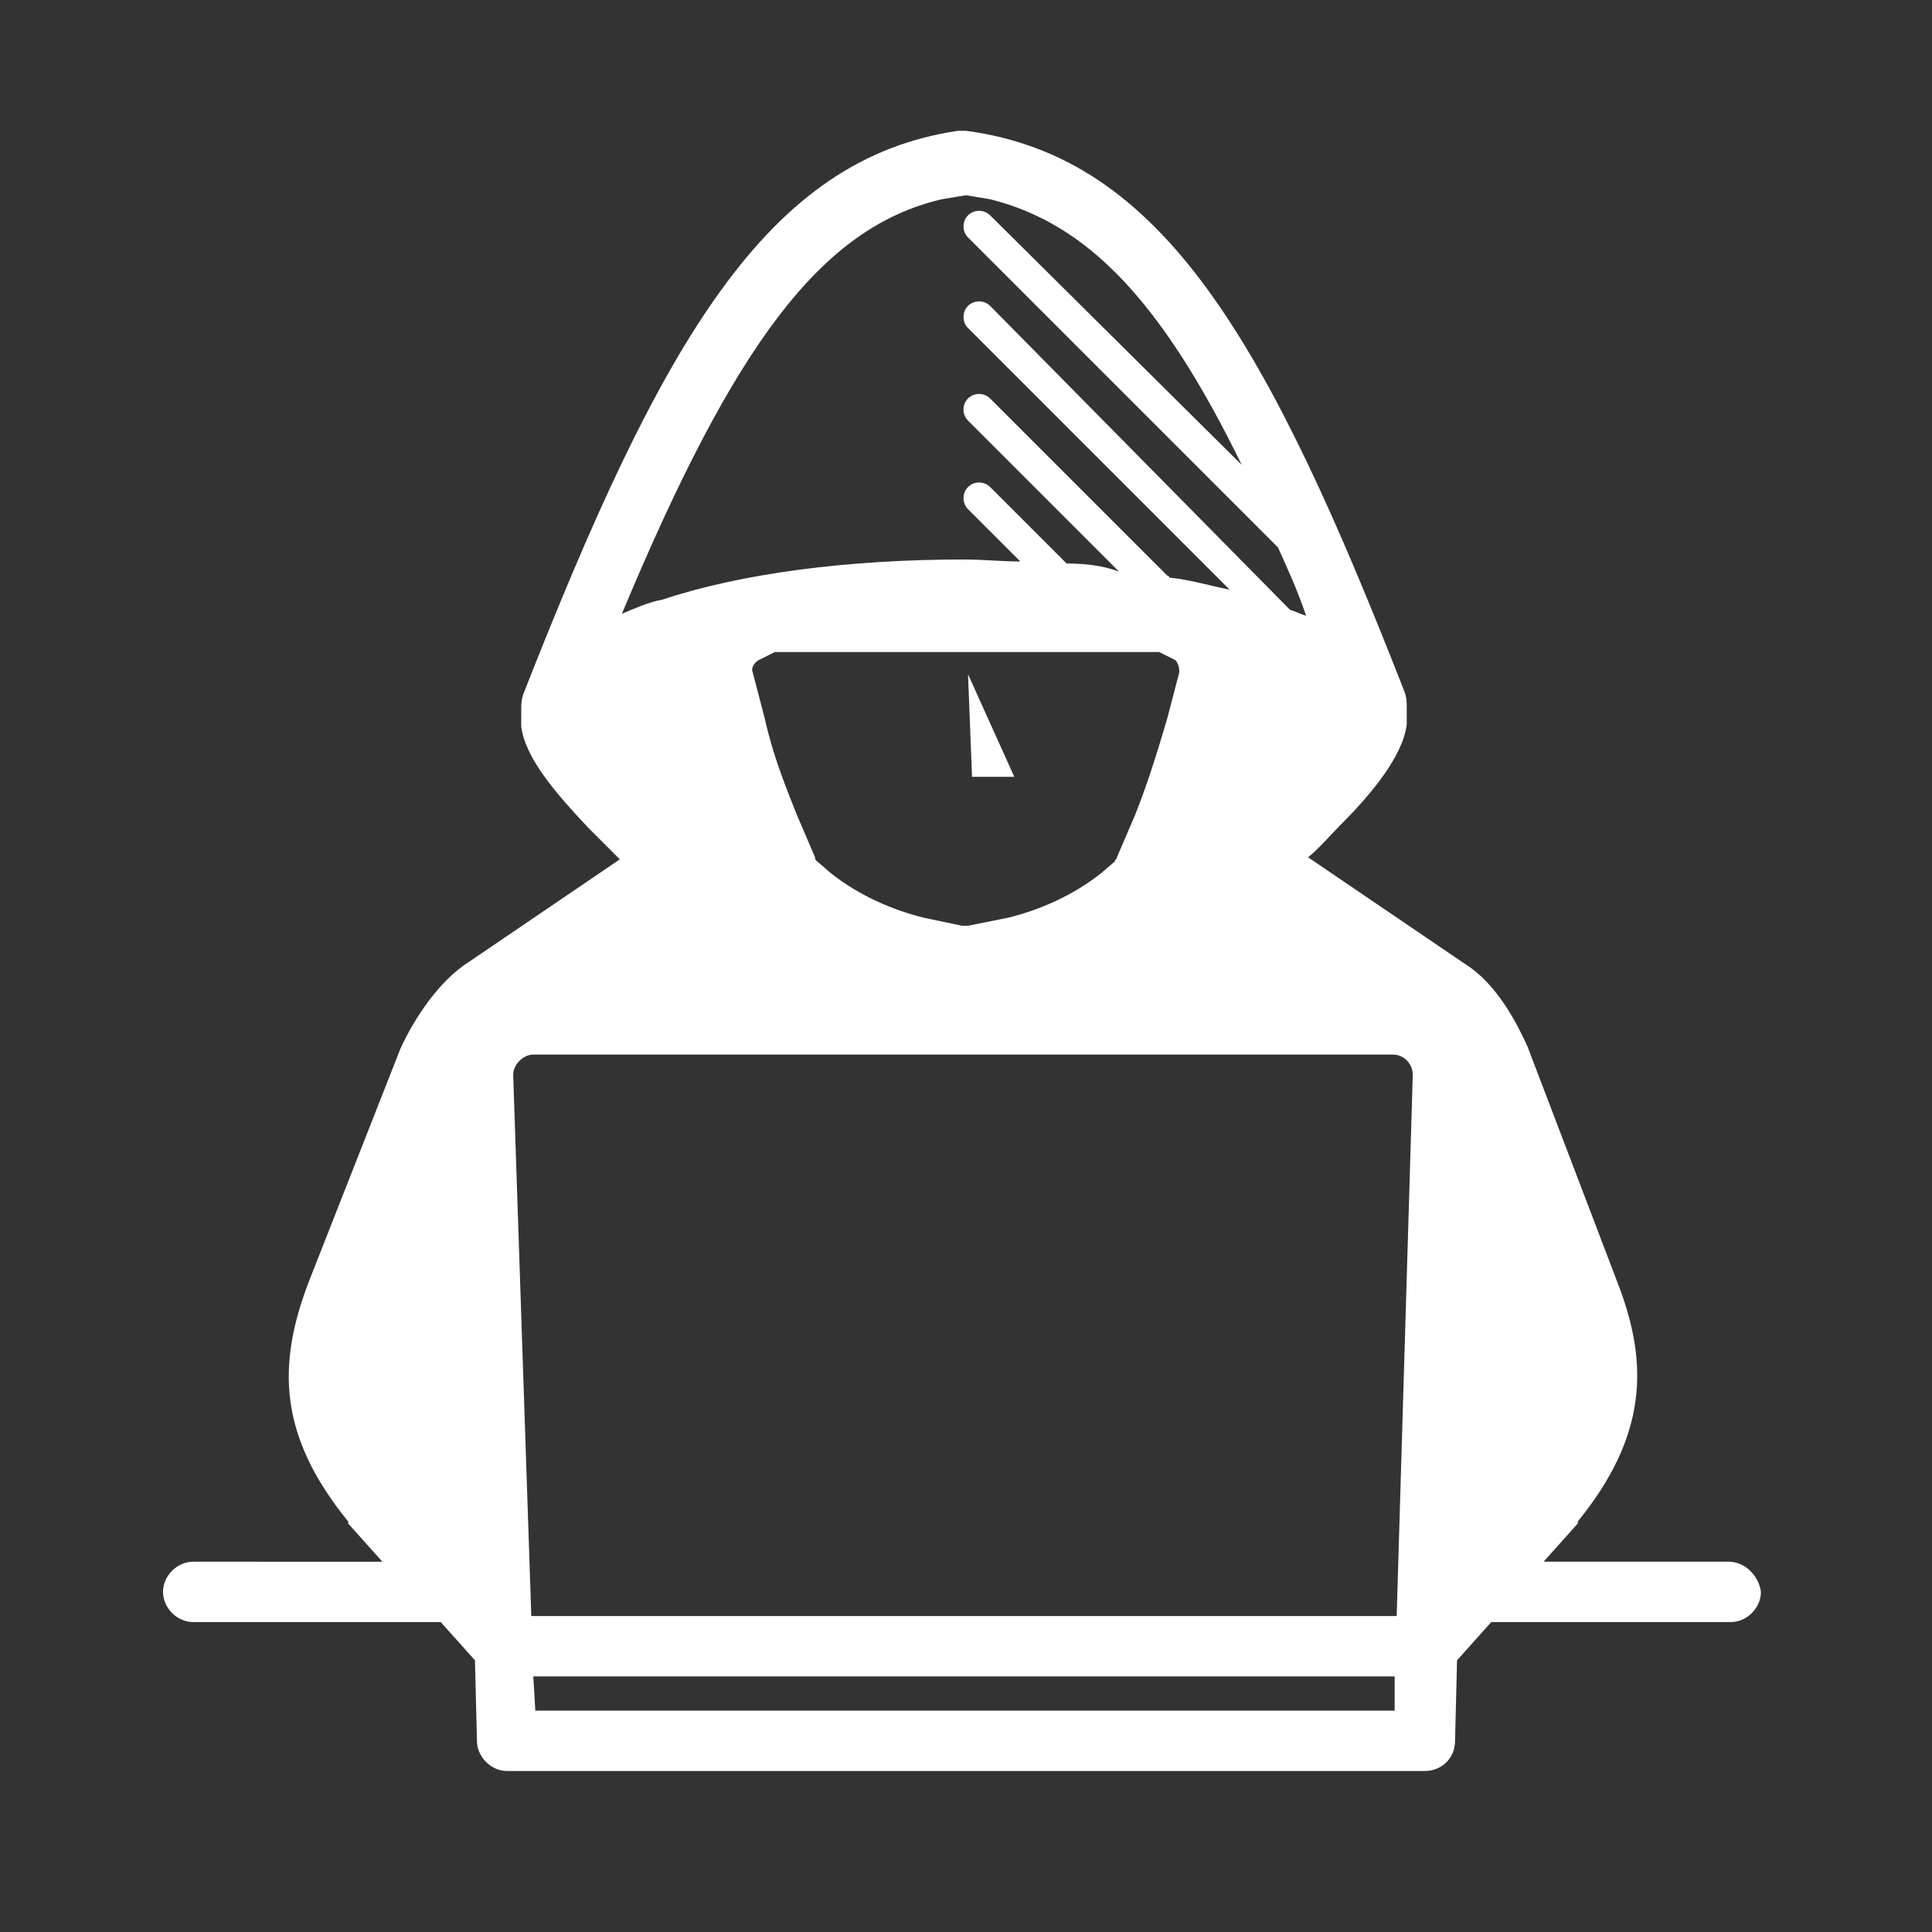 <?xml version="1.0" encoding="utf-8"?>
<!-- Generator: Adobe Illustrator 23.0.1, SVG Export Plug-In . SVG Version: 6.00 Build 0)  -->
<svg version="1.1" id="Layer_1" xmlns="http://www.w3.org/2000/svg" xmlns:xlink="http://www.w3.org/1999/xlink" x="0px" y="0px"
	 viewBox="0 0 96 96" style="enable-background:new 0 0 96 96;" xml:space="preserve">
<rect x="0" y="0" width="96" height="96" fill="#333333" stroke="none"/>
<style type="text/css">
	.st0{fill:#FFFFFF;}
</style>
<g transform="scale(1 -1)">
	<g transform="translate(0 -96)">
		<g>
			<path class="st0" d="M85.9,18.4h-9.2l1.7,1.9l0,0.1c3.5,4.3,3.5,7.9,2,11.8L75.9,44c-0.5,1.1-1.5,3.1-3.1,4.1L65,53.4
				c0.6,0.5,1.1,1.1,1.6,1.6c1.5,1.5,3.1,3.4,3.3,5c0,0.1,0,0.2,0,0.4c0,0.1,0,0.2,0,0.4c0,0.3,0,0.5-0.1,0.8
				c-6.8,17.4-12,26.6-21.8,27.9h-0.4C38.1,88.1,32.9,79.1,26,61.5c-0.1-0.3-0.1-0.5-0.1-0.8c0-0.1,0-0.2,0-0.4c0-0.1,0-0.3,0-0.4
				c0.2-1.6,1.8-3.4,3.3-5c0.5-0.5,1-1,1.6-1.6l-7.8-5.3c-1.5-1.1-2.6-3-3.1-4.1l-4.6-11.7c-1.5-4-1.5-7.5,2-11.8l0-0.1l1.7-1.9H9.6
				c-0.8,0-1.5-0.7-1.5-1.5c0-0.8,0.7-1.5,1.5-1.5h12.3l1.7-1.9l0.1-4c0-0.8,0.7-1.5,1.5-1.5h45.6c0.8,0,1.5,0.6,1.5,1.5l0.1,4
				l1.7,1.9h11.9c0.8,0,1.5,0.7,1.5,1.5C87.4,17.7,86.7,18.4,85.9,18.4z M30.9,65.5c5.6,13.4,9.9,19.2,15.9,20.6l1.2,0.2l1.2-0.2
				c4.8-1.2,8.5-5,12.5-13.2L49.2,85.3c-0.3,0.3-0.8,0.3-1.1,0c-0.3-0.3-0.3-0.8,0-1.1l15.4-15.4c0.5-1.1,1-2.2,1.4-3.4
				c-0.3,0.1-0.5,0.2-0.8,0.3c0,0-0.1,0.1-0.1,0.1L49.2,80.8c-0.3,0.3-0.8,0.3-1.1,0c-0.3-0.3-0.3-0.8,0-1.1l13-13
				c-1,0.2-2,0.5-3,0.6c0,0,0,0.1-0.1,0.1l-8.8,8.8c-0.3,0.3-0.8,0.3-1.1,0c-0.3-0.3-0.3-0.8,0-1.1l7.5-7.5C54.8,67.9,53.9,68,53,68
				l-3.8,3.8c-0.3,0.3-0.8,0.3-1.1,0c-0.3-0.3-0.3-0.8,0-1.1l2.6-2.6c-0.9,0-1.9,0.1-2.8,0.1c-5.8,0-11.1-0.7-15-2
				C32.3,66.1,31.6,65.8,30.9,65.5z M58.6,62.6L58,60.3c-0.5-1.7-1-3.3-1.6-4.8l-0.9-2.1c0-0.1-0.1-0.1-0.1-0.2l-0.7-0.6
				c-1.4-1.1-3-1.8-4.6-2.2L48.1,50h-0.3l-1.9,0.4c-1.6,0.4-3.2,1.1-4.6,2.2l-0.7,0.6c-0.1,0.1-0.1,0.1-0.1,0.2l-0.9,2.1
				c-0.6,1.5-1.2,3-1.6,4.8l-0.6,2.3c-0.1,0.2,0.1,0.5,0.3,0.6l0.8,0.4h19.1l0.8-0.4C58.5,63.1,58.6,62.9,58.6,62.6z M69.3,11H26.6
				l-0.1,1.7h42.8L69.3,11z M69.4,15.7h-43l-0.9,26.9c0,0.5,0.5,1,1,1h42.7c0.6,0,1-0.5,1-1L69.4,15.7z"/>
			<polygon class="st0" points="48.3,57.4 50.4,57.4 48.1,62.5 			"/>
		</g>
	</g>
</g>
</svg>
